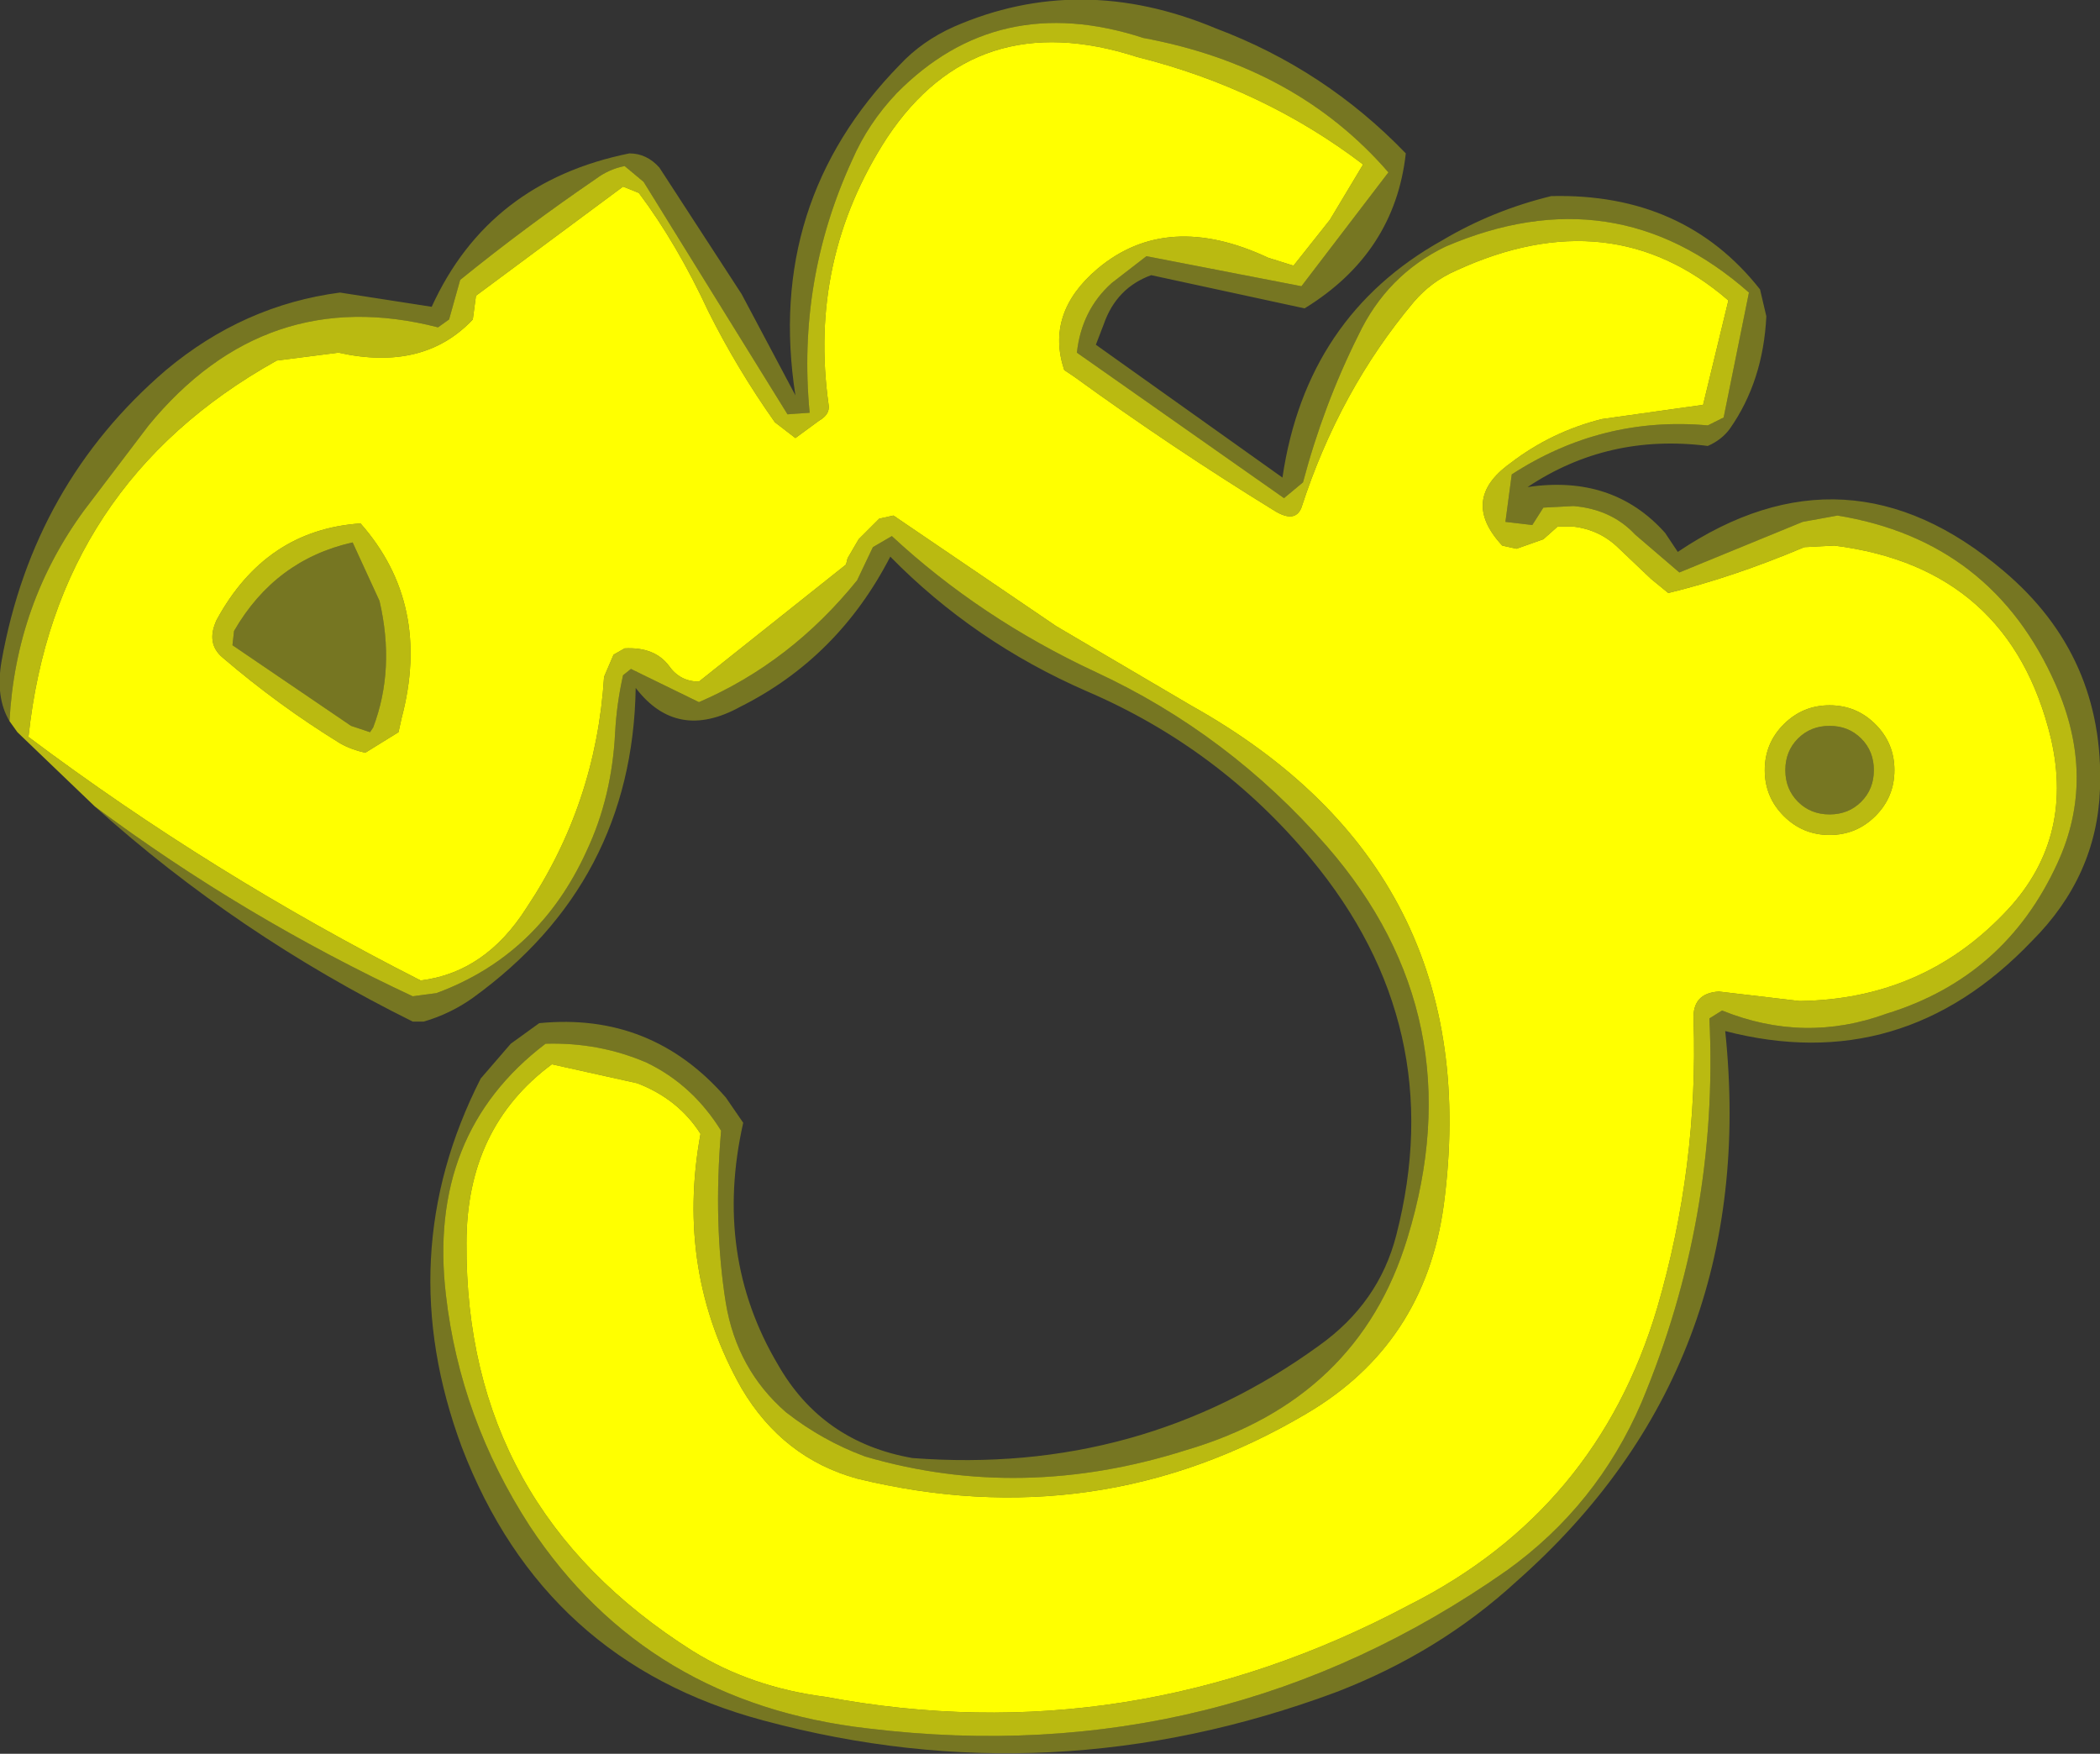 <?xml version="1.0" encoding="UTF-8" standalone="no"?>
<svg xmlns:ffdec="https://www.free-decompiler.com/flash" xmlns:xlink="http://www.w3.org/1999/xlink" ffdec:objectType="shape" height="55.45px" width="66.4px" xmlns="http://www.w3.org/2000/svg">
  <rect width="100%" height="100%" fill="#333333" stroke="none"/>
  <g transform="matrix(1.0, 0.0, 0.0, 1.0, 6.25, 37.75)">
    <path d="M27.4 -26.05 L27.7 -25.85 Q30.8 -23.6 34.05 -21.6 34.7 -21.2 34.9 -21.7 36.1 -25.4 38.45 -28.2 39.0 -28.85 39.8 -29.2 44.7 -31.45 48.4 -28.25 L47.6 -24.95 44.4 -24.5 Q42.8 -24.1 41.5 -23.1 39.9 -21.95 41.25 -20.5 L41.7 -20.4 42.55 -20.7 43.0 -21.1 43.5 -21.1 Q44.35 -21.0 44.95 -20.4 L45.95 -19.45 46.5 -19.0 Q48.55 -19.5 50.8 -20.45 L51.75 -20.5 Q57.3 -19.8 58.6 -14.4 59.35 -11.15 57.1 -8.85 54.5 -6.15 50.65 -6.1 L48.1 -6.4 Q47.25 -6.35 47.3 -5.5 47.45 -0.85 46.15 3.6 44.25 10.0 38.3 13.0 29.45 17.7 19.85 15.9 17.5 15.6 15.65 14.45 8.45 9.9 8.5 1.55 8.5 -2.1 11.2 -4.1 L13.9 -3.5 Q15.2 -3.0 15.9 -1.9 15.1 2.45 17.2 6.15 18.5 8.35 20.85 9.0 28.45 10.85 35.05 6.95 38.8 4.75 39.4 0.35 40.8 -10.2 31.4 -15.45 L27.15 -17.95 22.0 -21.45 21.55 -21.35 20.9 -20.7 20.55 -20.1 20.5 -19.9 15.85 -16.2 Q15.25 -16.2 14.9 -16.7 14.45 -17.3 13.5 -17.25 L13.15 -17.05 12.85 -16.35 Q12.6 -12.35 10.4 -9.05 9.1 -7.0 7.05 -6.75 0.45 -10.1 -5.35 -14.45 -4.5 -22.45 2.5 -26.35 L4.45 -26.6 Q7.15 -26.0 8.7 -27.65 L8.8 -28.4 13.45 -31.85 13.95 -31.65 Q15.15 -30.05 16.15 -27.9 17.05 -26.1 18.25 -24.4 L18.9 -23.9 19.65 -24.45 Q20.0 -24.65 19.95 -24.95 19.3 -29.55 21.8 -33.4 24.6 -37.6 29.7 -35.95 33.7 -34.95 36.85 -32.55 L35.8 -30.8 34.65 -29.35 33.85 -29.6 Q30.65 -31.1 28.45 -29.25 26.8 -27.85 27.4 -26.05 M53.65 -13.4 Q53.65 -14.25 53.05 -14.85 52.45 -15.45 51.6 -15.45 50.75 -15.45 50.15 -14.85 49.55 -14.25 49.55 -13.4 49.55 -12.55 50.15 -11.95 50.75 -11.35 51.6 -11.35 52.45 -11.35 53.05 -11.95 53.65 -12.55 53.65 -13.4 M0.8 -16.95 Q2.55 -15.45 4.5 -14.25 4.85 -14.05 5.3 -13.95 L6.35 -14.6 6.45 -15.05 Q7.4 -18.65 5.15 -21.2 2.15 -21.0 0.6 -18.15 0.25 -17.4 0.8 -16.95" fill="#ffff00" fill-rule="evenodd" stroke="none"/>
    <path d="M-5.95 -14.95 Q-6.4 -15.7 -6.2 -16.85 -5.2 -22.45 -1.0 -26.05 1.45 -28.1 4.5 -28.5 L7.4 -28.05 Q9.2 -32.0 13.65 -32.9 14.2 -32.9 14.6 -32.45 L17.2 -28.45 18.9 -25.25 Q17.95 -31.35 22.2 -35.7 22.9 -36.45 23.9 -36.9 27.9 -38.65 32.2 -36.85 35.65 -35.55 38.2 -32.9 37.85 -29.75 35.0 -28.0 L30.15 -29.05 Q29.05 -28.65 28.65 -27.5 L28.4 -26.85 34.3 -22.65 Q35.05 -27.75 39.35 -30.15 40.95 -31.1 42.8 -31.55 47.0 -31.65 49.4 -28.6 L49.6 -27.75 Q49.5 -25.7 48.45 -24.2 48.2 -23.85 47.75 -23.65 44.6 -24.05 42.05 -22.35 44.75 -22.75 46.4 -20.9 L46.8 -20.3 Q52.15 -23.9 57.1 -19.7 60.3 -17.0 60.15 -12.8 60.05 -10.05 58.0 -8.0 53.9 -3.7 48.3 -5.15 49.4 5.45 41.7 12.25 39.25 14.5 36.0 15.75 27.0 19.1 17.9 16.65 10.95 14.8 8.35 8.0 6.1 1.95 8.95 -3.65 L9.9 -4.75 10.8 -5.4 Q14.35 -5.75 16.7 -3.05 L17.25 -2.25 Q16.3 1.95 18.35 5.4 19.75 7.85 22.6 8.35 29.8 8.9 35.45 4.8 37.35 3.45 37.9 1.3 39.6 -5.3 35.2 -10.6 32.3 -14.1 28.1 -15.9 24.55 -17.45 21.9 -20.15 20.25 -16.95 17.15 -15.4 15.15 -14.3 13.85 -16.0 13.75 -9.85 8.7 -6.2 8.0 -5.7 7.15 -5.45 L6.8 -5.45 Q1.25 -8.2 -3.25 -12.25 1.45 -8.75 6.8 -6.25 L7.55 -6.35 Q10.8 -7.55 12.3 -10.85 13.1 -12.55 13.2 -14.6 13.25 -15.5 13.45 -16.4 L13.7 -16.6 15.85 -15.55 Q18.75 -16.8 20.85 -19.4 L21.35 -20.45 21.95 -20.8 Q24.75 -18.2 28.4 -16.5 32.6 -14.55 35.7 -11.0 40.4 -5.6 38.25 1.4 36.7 6.5 31.25 8.1 26.05 9.75 21.1 8.3 19.75 7.8 18.6 6.9 17.05 5.55 16.7 3.45 16.3 0.95 16.55 -2.0 15.65 -3.45 14.2 -4.15 12.7 -4.8 11.0 -4.75 7.25 -1.9 7.85 3.2 8.3 7.1 10.5 10.5 14.2 16.1 21.2 16.9 32.35 18.25 41.4 11.9 44.25 9.85 45.65 6.6 48.1 0.75 47.8 -5.55 L48.2 -5.8 Q50.8 -4.75 53.4 -5.7 57.15 -6.85 58.8 -10.45 60.05 -13.15 58.75 -16.1 56.75 -20.65 51.85 -21.45 L50.75 -21.25 46.85 -19.65 45.45 -20.85 Q44.7 -21.65 43.5 -21.75 L42.55 -21.7 42.2 -21.15 41.35 -21.25 41.55 -22.75 Q44.4 -24.6 47.75 -24.3 L48.25 -24.55 49.05 -28.5 Q44.8 -32.25 39.45 -29.95 37.6 -29.05 36.7 -27.15 35.6 -24.95 34.95 -22.5 L34.35 -22.0 27.8 -26.6 Q27.95 -27.95 28.9 -28.8 L30.0 -29.65 34.9 -28.7 37.65 -32.3 Q34.75 -35.65 29.9 -36.55 25.3 -38.05 22.1 -34.8 21.2 -33.85 20.7 -32.7 18.95 -28.9 19.35 -24.7 L18.65 -24.65 14.1 -32.0 13.5 -32.5 Q13.0 -32.4 12.6 -32.1 10.4 -30.6 8.3 -28.9 L7.95 -27.65 7.6 -27.4 Q2.15 -28.8 -1.55 -24.3 L-3.6 -21.6 Q-5.75 -18.65 -5.95 -14.95 M1.15 -17.8 Q2.45 -20.05 4.9 -20.6 L5.75 -18.75 Q6.25 -16.6 5.55 -14.75 L5.45 -14.6 4.85 -14.8 1.1 -17.35 1.15 -17.8 M52.6 -12.4 Q52.2 -12.0 51.6 -12.0 51.0 -12.0 50.6 -12.4 50.2 -12.8 50.2 -13.4 50.2 -14.0 50.6 -14.4 51.0 -14.8 51.6 -14.8 52.2 -14.8 52.6 -14.4 53.0 -14.0 53.0 -13.4 53.0 -12.8 52.6 -12.4" fill="#ffff00" fill-opacity="0.329" fill-rule="evenodd" stroke="none"/>
    <path d="M-3.25 -12.25 L-5.7 -14.6 -5.95 -14.95 Q-5.75 -18.65 -3.6 -21.6 L-1.55 -24.3 Q2.15 -28.8 7.6 -27.4 L7.95 -27.65 8.3 -28.9 Q10.4 -30.6 12.6 -32.1 13.0 -32.4 13.5 -32.5 L14.1 -32.0 18.65 -24.65 19.35 -24.7 Q18.95 -28.9 20.7 -32.7 21.2 -33.85 22.1 -34.8 25.3 -38.05 29.9 -36.55 34.75 -35.65 37.65 -32.3 L34.9 -28.7 30.0 -29.65 28.9 -28.8 Q27.95 -27.95 27.8 -26.6 L34.35 -22.0 34.95 -22.5 Q35.6 -24.95 36.7 -27.15 37.6 -29.05 39.45 -29.95 44.8 -32.25 49.05 -28.5 L48.25 -24.55 47.75 -24.3 Q44.4 -24.6 41.55 -22.75 L41.35 -21.25 42.2 -21.15 42.55 -21.7 43.5 -21.75 Q44.7 -21.65 45.45 -20.85 L46.85 -19.65 50.75 -21.25 51.85 -21.45 Q56.75 -20.65 58.75 -16.1 60.05 -13.15 58.8 -10.45 57.15 -6.85 53.4 -5.7 50.8 -4.75 48.2 -5.8 L47.8 -5.55 Q48.1 0.75 45.65 6.6 44.25 9.85 41.4 11.9 32.35 18.25 21.2 16.9 14.2 16.1 10.5 10.5 8.3 7.1 7.85 3.2 7.25 -1.9 11.0 -4.75 12.7 -4.8 14.2 -4.15 15.65 -3.45 16.55 -2.0 16.3 0.95 16.7 3.45 17.05 5.55 18.6 6.9 19.75 7.8 21.1 8.3 26.05 9.75 31.25 8.1 36.7 6.5 38.25 1.4 40.4 -5.6 35.7 -11.0 32.6 -14.55 28.4 -16.5 24.75 -18.2 21.95 -20.8 L21.35 -20.45 20.85 -19.4 Q18.75 -16.8 15.85 -15.55 L13.7 -16.6 13.45 -16.4 Q13.25 -15.5 13.2 -14.6 13.1 -12.55 12.3 -10.85 10.8 -7.55 7.55 -6.35 L6.8 -6.25 Q1.45 -8.75 -3.25 -12.25 M27.4 -26.05 Q26.8 -27.85 28.45 -29.25 30.65 -31.1 33.85 -29.6 L34.65 -29.35 35.8 -30.8 36.85 -32.55 Q33.7 -34.95 29.7 -35.95 24.6 -37.6 21.8 -33.4 19.3 -29.55 19.95 -24.95 20.0 -24.65 19.65 -24.45 L18.9 -23.9 18.25 -24.4 Q17.05 -26.1 16.15 -27.9 15.15 -30.05 13.95 -31.65 L13.45 -31.85 8.8 -28.4 8.7 -27.65 Q7.15 -26.0 4.45 -26.6 L2.5 -26.35 Q-4.5 -22.45 -5.35 -14.45 0.45 -10.1 7.05 -6.75 9.1 -7.0 10.4 -9.05 12.6 -12.35 12.85 -16.35 L13.15 -17.05 13.5 -17.25 Q14.45 -17.3 14.9 -16.7 15.25 -16.2 15.85 -16.2 L20.5 -19.9 20.55 -20.1 20.9 -20.7 21.55 -21.35 22.0 -21.45 27.15 -17.95 31.4 -15.45 Q40.8 -10.2 39.4 0.35 38.8 4.75 35.05 6.95 28.45 10.85 20.85 9.0 18.5 8.35 17.2 6.15 15.1 2.45 15.9 -1.9 15.2 -3.0 13.9 -3.5 L11.2 -4.1 Q8.5 -2.1 8.5 1.55 8.45 9.9 15.65 14.45 17.5 15.6 19.85 15.9 29.45 17.7 38.3 13.0 44.25 10.0 46.15 3.6 47.45 -0.85 47.3 -5.5 47.25 -6.35 48.1 -6.4 L50.65 -6.1 Q54.5 -6.15 57.1 -8.85 59.35 -11.15 58.6 -14.4 57.3 -19.8 51.75 -20.5 L50.8 -20.45 Q48.55 -19.5 46.5 -19.0 L45.95 -19.45 44.95 -20.4 Q44.35 -21.0 43.5 -21.1 L43.0 -21.1 42.55 -20.7 41.7 -20.4 41.25 -20.5 Q39.9 -21.95 41.5 -23.1 42.8 -24.1 44.4 -24.5 L47.6 -24.95 48.4 -28.25 Q44.7 -31.45 39.8 -29.2 39.0 -28.85 38.45 -28.2 36.1 -25.4 34.9 -21.7 34.7 -21.2 34.05 -21.6 30.8 -23.6 27.7 -25.85 L27.4 -26.05 M1.15 -17.8 L1.1 -17.35 4.85 -14.8 5.45 -14.6 5.55 -14.75 Q6.25 -16.6 5.75 -18.75 L4.9 -20.6 Q2.45 -20.05 1.15 -17.8 M0.8 -16.95 Q0.25 -17.4 0.6 -18.15 2.15 -21.0 5.15 -21.2 7.4 -18.65 6.45 -15.05 L6.35 -14.6 5.3 -13.95 Q4.85 -14.05 4.5 -14.25 2.55 -15.45 0.8 -16.95 M53.65 -13.4 Q53.65 -12.55 53.05 -11.95 52.45 -11.35 51.6 -11.35 50.75 -11.35 50.15 -11.95 49.55 -12.55 49.55 -13.4 49.55 -14.25 50.15 -14.85 50.75 -15.45 51.6 -15.45 52.45 -15.45 53.05 -14.85 53.65 -14.25 53.65 -13.4 M52.6 -12.4 Q53.0 -12.8 53.0 -13.4 53.0 -14.0 52.6 -14.4 52.2 -14.8 51.6 -14.8 51.0 -14.8 50.6 -14.4 50.2 -14.0 50.2 -13.4 50.2 -12.8 50.6 -12.4 51.0 -12.0 51.6 -12.0 52.2 -12.0 52.6 -12.4" fill="#ffff00" fill-opacity="0.663" fill-rule="evenodd" stroke="none"/>
  </g>
</svg>
